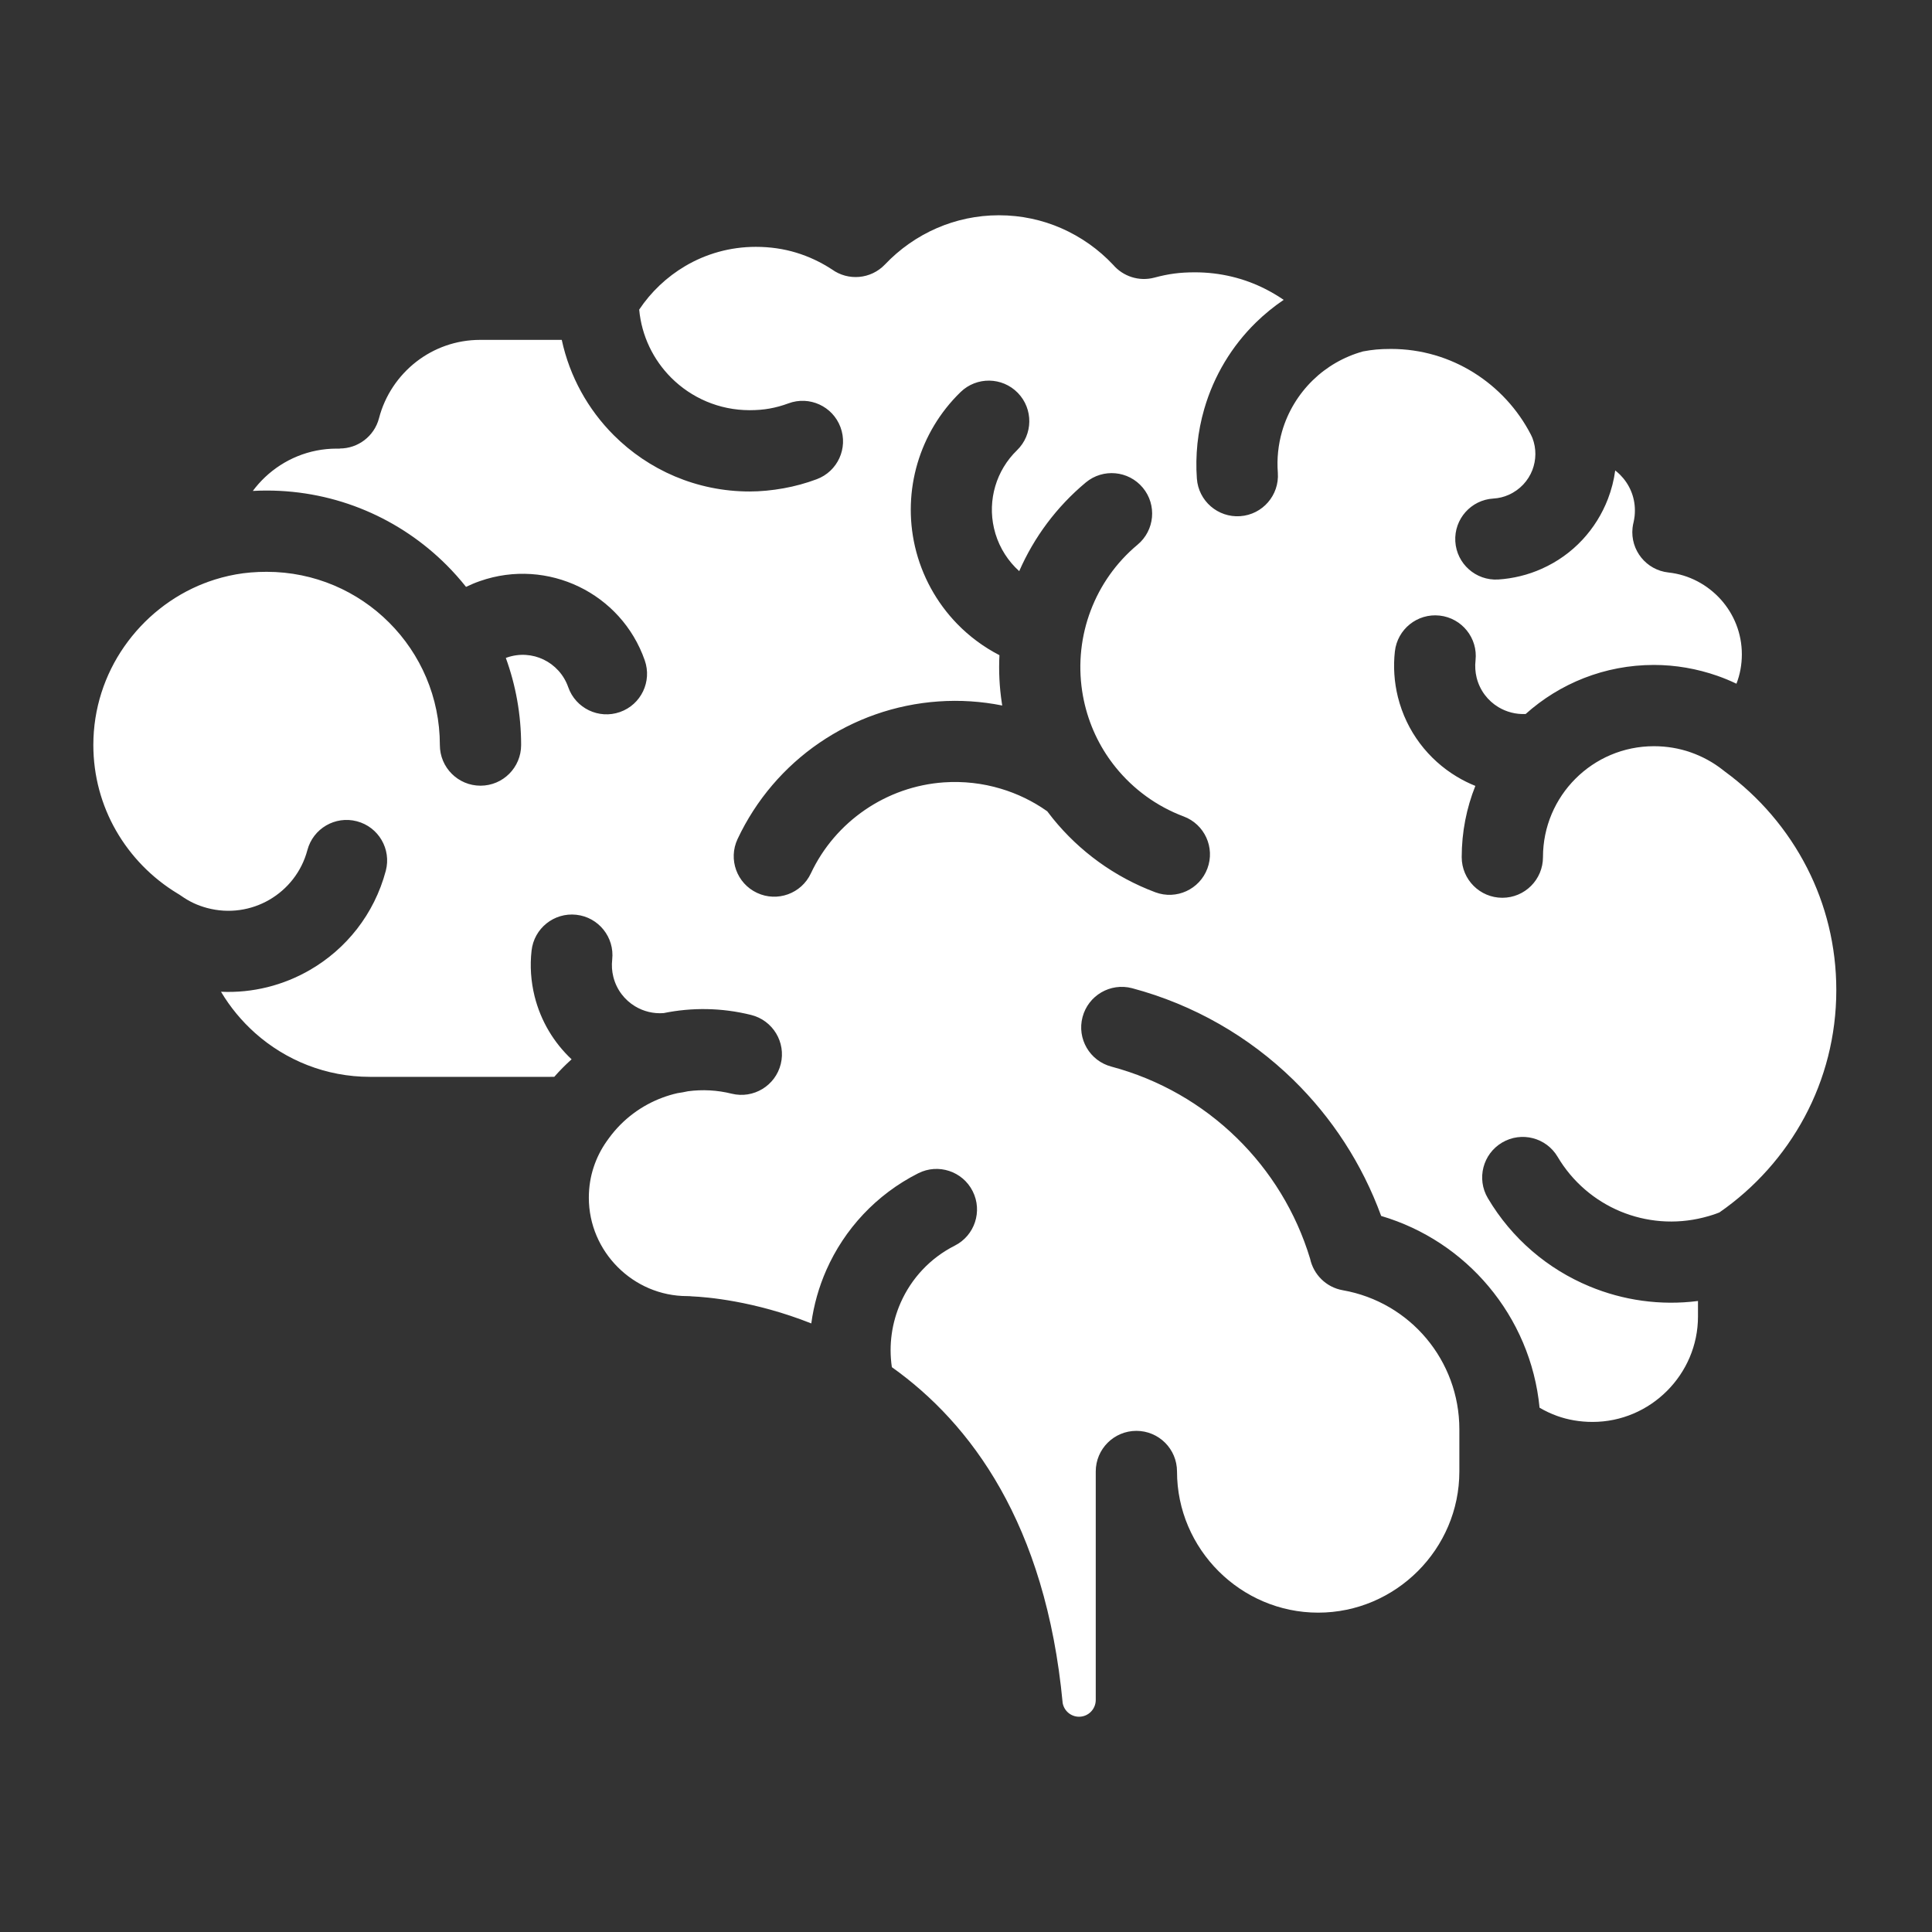 <?xml version="1.0" encoding="UTF-8" standalone="no"?>
<!DOCTYPE svg PUBLIC "-//W3C//DTD SVG 1.1//EN" "http://www.w3.org/Graphics/SVG/1.1/DTD/svg11.dtd">
<svg version="1.1" xmlns="http://www.w3.org/2000/svg" xmlns:xlink="http://www.w3.org/1999/xlink" preserveAspectRatio="xMidYMid meet" viewBox="0 0 640 640" width="640" height="640"><rect x="0" y="0" width="640" height="640" fill="#333333" stroke="none"/><defs><path d="M73.21 328.53C76.26 333.66 80.1 338.28 84.54 342.24C94.68 351.24 108 356.72 122.56 356.72C128.52 356.72 176.23 356.72 182.19 356.72C182.71 356.72 183.18 356.72 183.61 356.71C185.41 354.65 187.34 352.71 189.35 350.91C183.53 345.45 179.15 338.31 177.08 329.99C176.47 327.52 176.08 324.99 175.91 322.46C175.75 319.94 175.8 317.41 176.09 314.91C176.9 307.53 183.54 302.21 190.92 303.03C198.29 303.84 203.61 310.48 202.8 317.86C202.69 318.83 202.67 319.81 202.73 320.77C202.79 321.71 202.94 322.65 203.17 323.57C204.23 327.84 206.91 331.26 210.38 333.35C213.16 335.03 216.45 335.86 219.84 335.6C229.22 333.68 239.1 333.8 248.8 336.21C256.01 337.99 260.41 345.26 258.64 352.46C256.87 359.66 249.59 364.07 242.39 362.3C237.57 361.1 232.66 360.86 227.91 361.49C226.75 361.75 225.59 361.96 224.43 362.12C222.75 362.5 221.1 362.99 219.49 363.59C212.55 366.16 206.33 370.73 201.76 376.97C201.53 377.33 201.28 377.67 201.01 378.01C199.15 380.64 197.66 383.56 196.64 386.7C195.61 389.82 195.06 393.2 195.06 396.76C195.06 405.7 198.73 413.85 204.65 419.76C210.56 425.68 218.7 429.35 227.65 429.35C228.19 429.35 228.72 429.38 229.23 429.44C233.88 429.64 249.8 430.88 268.75 438.4C269.58 432.27 271.27 426.3 273.75 420.69C279.71 407.21 290.21 395.72 304.18 388.66C310.8 385.32 318.88 387.98 322.21 394.6C325.55 401.22 322.89 409.3 316.27 412.64C308.06 416.79 301.88 423.56 298.36 431.52C295.44 438.12 294.35 445.51 295.44 452.89C321.49 471.44 346.4 504.65 352.02 564.13C352.48 566.72 354.74 568.69 357.45 568.69C360.5 568.69 362.98 566.2 362.98 563.13C362.98 555.56 362.98 495.02 362.98 487.45C362.98 480.01 369.01 473.99 376.44 473.99C383.88 473.99 389.9 480.01 389.9 487.45C389.9 500.29 395.17 511.98 403.65 520.46C412.13 528.94 423.82 534.21 436.66 534.21C449.51 534.21 461.2 528.94 469.68 520.46C478.16 511.98 483.43 500.29 483.43 487.45C483.43 486.05 483.43 474.86 483.43 473.46C483.43 462.09 479.36 451.56 472.5 443.38C465.65 435.21 456 429.38 444.83 427.41C439.27 426.44 435.11 422.17 433.99 416.97C429.33 401.56 420.87 387.87 409.7 376.96C398.29 365.81 384.07 357.57 368.17 353.33C361 351.44 356.71 344.1 358.6 336.93C360.49 329.75 367.83 325.47 375.01 327.35C395.48 332.81 413.77 343.4 428.42 357.71C441.21 370.21 451.24 385.56 457.53 402.8C471.71 406.99 483.98 415.24 493.11 426.13C502.47 437.29 508.54 451.21 510 466.32C511.85 467.4 513.79 468.32 515.82 469.05C519.39 470.33 523.34 471.03 527.56 471.03C537.15 471.03 545.88 467.1 552.21 460.76C558.55 454.43 562.48 445.7 562.48 436.11C562.48 435.6 562.48 431.49 562.48 430.97C550.06 432.56 537.67 430.77 526.47 426.1C512.74 420.39 500.82 410.35 492.86 396.89C489.08 390.5 491.2 382.26 497.59 378.49C503.98 374.71 512.22 376.83 515.99 383.22C520.92 391.54 528.29 397.75 536.77 401.29C545.27 404.82 554.89 405.69 564.3 403.31C565.57 402.99 566.65 402.68 567.54 402.38C568.19 402.16 568.87 401.92 569.58 401.63C581.32 393.49 591.04 382.63 597.81 369.99C604.5 357.5 608.3 343.19 608.3 327.97C608.3 313.36 604.81 299.61 598.63 287.52C592.16 274.84 582.76 263.89 571.36 255.56C571.11 255.37 570.87 255.19 570.63 254.99C567.47 252.51 563.9 250.57 560.08 249.23C556.26 247.89 552.14 247.19 547.88 247.19C537.73 247.19 528.55 251.3 521.9 257.95C515.25 264.6 511.13 273.79 511.13 283.94C511.13 291.37 505.11 297.4 497.67 297.4C490.24 297.4 484.21 291.37 484.21 283.94C484.21 275.6 485.81 267.64 488.73 260.34C486.6 259.48 484.55 258.46 482.59 257.28C473.18 251.62 465.93 242.37 463.07 230.89C462.46 228.41 462.06 225.89 461.9 223.35C461.73 220.83 461.79 218.31 462.07 215.81C462.89 208.43 469.52 203.11 476.9 203.92C484.28 204.74 489.6 211.38 488.79 218.75C488.68 219.73 488.65 220.71 488.72 221.67C488.78 222.61 488.92 223.55 489.15 224.47C490.21 228.73 492.89 232.16 496.37 234.25C499.03 235.85 502.16 236.68 505.39 236.52C516.66 226.42 531.55 220.27 547.88 220.27C555.03 220.27 562.14 221.51 568.92 223.88C571.06 224.63 573.16 225.5 575.22 226.49C576.38 223.51 577.01 220.23 577.01 216.74C577.01 209.78 574.37 203.42 570.06 198.61C565.65 193.71 559.55 190.39 552.74 189.65C545.36 188.87 540.02 182.25 540.8 174.88C540.88 174.19 541 173.52 541.17 172.87C541.28 172.38 541.38 171.79 541.47 171.08C541.47 171.05 541.5 170.86 541.5 170.83C541.55 170.29 541.58 169.7 541.58 169.06C541.58 164.47 539.7 160.29 536.66 157.25C536.15 156.75 535.62 156.28 535.06 155.84C534.63 159.08 533.81 162.24 532.65 165.27C528.81 175.25 521.19 183.76 510.7 188.42C508.43 189.44 506.06 190.25 503.63 190.84C501.2 191.44 498.74 191.81 496.29 191.97C488.88 192.4 482.53 186.75 482.09 179.35C481.66 171.94 487.31 165.58 494.71 165.15C495.62 165.09 496.49 164.96 497.32 164.76C498.15 164.56 498.97 164.27 499.77 163.92C503.54 162.24 506.26 159.22 507.62 155.7C508.89 152.38 508.99 148.61 507.63 145.07C507.45 144.72 507.29 144.37 507.14 144.01C502.8 135.58 496.23 128.46 488.21 123.45C480.25 118.47 470.86 115.59 460.8 115.59C458.82 115.59 457.17 115.66 455.85 115.79C454.52 115.91 453.08 116.12 451.52 116.41C445.11 118.19 439.39 121.54 434.83 126.01C430.12 130.63 426.58 136.41 424.7 142.91C424.07 145.09 423.63 147.35 423.39 149.66C423.15 151.91 423.12 154.24 423.3 156.63C423.82 164.04 418.24 170.47 410.84 170.99C403.43 171.51 397 165.93 396.48 158.53C396.2 154.72 396.27 150.84 396.67 146.93C397.08 143.09 397.83 139.24 398.93 135.45C402.13 124.41 408.09 114.62 416 106.87C418.84 104.09 421.93 101.57 425.23 99.33C423.29 98 421.26 96.79 419.14 95.72C412.17 92.19 404.26 90.21 395.85 90.21C393.33 90.21 391.07 90.34 389.06 90.61C386.95 90.88 384.74 91.34 382.43 91.96C377.26 93.34 372 91.52 368.74 87.72C363.96 82.63 358.15 78.5 351.65 75.64C345.32 72.86 338.3 71.31 330.91 71.31C323.64 71.31 316.72 72.82 310.45 75.52C303.88 78.36 298.01 82.5 293.17 87.6C288.48 92.53 280.96 93.12 275.6 89.25C271.94 86.86 267.96 84.97 263.74 83.69C259.62 82.44 255.14 81.77 250.38 81.77C241.83 81.77 233.85 84.09 227.01 88.12C220.88 91.74 215.65 96.69 211.74 102.56C212.55 111.34 216.45 119.23 222.34 125.12C228.99 131.77 238.18 135.88 248.33 135.88C250.72 135.88 252.91 135.7 254.87 135.35C257 134.97 259.12 134.39 261.18 133.62C268.12 131.04 275.84 134.57 278.42 141.51C281.01 148.45 277.48 156.17 270.54 158.75C266.99 160.08 263.33 161.08 259.6 161.75C255.7 162.45 251.93 162.81 248.33 162.81C230.75 162.81 214.83 155.68 203.31 144.16C194.81 135.66 188.71 124.77 186.09 112.59C183.38 112.59 161.74 112.59 159.04 112.59C151.09 112.59 143.77 115.29 137.94 119.8C131.95 124.45 127.51 131 125.56 138.51C123.99 144.56 118.54 148.57 112.57 148.57C112.57 148.57 112.57 148.58 112.57 148.61C111.93 148.61 111.58 148.61 111.51 148.61C102.35 148.61 94.01 152.21 87.81 158.06C86.33 159.46 84.97 160.99 83.75 162.63C85.29 162.54 86.81 162.5 88.32 162.5C111.6 162.5 132.68 171.93 147.94 187.19C150.22 189.47 152.37 191.89 154.38 194.41C155.88 193.68 157.43 193.03 159.02 192.48C170.19 188.58 181.9 189.58 191.8 194.35C201.65 199.1 209.69 207.61 213.58 218.74C216.04 225.74 212.37 233.41 205.37 235.87C198.38 238.33 190.71 234.66 188.24 227.66C186.78 223.47 183.77 220.27 180.07 218.49C176.42 216.73 172.09 216.37 167.94 217.81C167.82 217.86 167.69 217.9 167.56 217.95C170.84 226.95 172.63 236.67 172.63 246.81C172.63 254.24 166.61 260.27 159.17 260.27C151.74 260.27 145.71 254.24 145.71 246.81C145.71 230.96 139.29 216.61 128.9 206.23C118.52 195.84 104.17 189.42 88.32 189.42C84.71 189.42 81.29 189.71 78.12 190.28C75 190.84 71.91 191.67 68.9 192.75C68.5 192.93 68.09 193.08 67.68 193.21C56.93 197.38 47.7 204.77 41.14 214.21C34.7 223.46 30.92 234.7 30.92 246.79C30.92 257.08 33.64 266.74 38.39 275.06C43.29 283.64 50.34 290.86 58.8 295.98C59.2 296.21 59.6 296.46 59.99 296.74C61.34 297.69 62.72 298.5 64.12 299.16C65.51 299.81 67.02 300.36 68.63 300.79C75.89 302.72 83.23 301.54 89.23 298.06C95.23 294.58 99.9 288.83 101.82 281.63C103.71 274.45 111.05 270.17 118.23 272.06C125.4 273.94 129.69 281.29 127.8 288.46C123.96 302.89 114.64 314.38 102.69 321.3C93.91 326.39 83.71 329.02 73.21 328.53M268.61 289.32C265.48 296.02 257.5 298.92 250.79 295.78C244.08 292.65 241.18 284.67 244.32 277.96C250.48 264.85 259.92 253.95 271.4 246.09C282.9 238.22 296.47 233.36 310.89 232.36C318 231.86 325.1 232.33 332 233.71C331.95 233.45 331.91 233.2 331.88 232.94C331.07 227.63 330.81 222.3 331.08 217.04C325.83 214.33 321.1 210.81 317.05 206.64C310.26 199.64 305.35 190.82 303.08 180.98C300.96 171.74 301.33 162.28 303.93 153.47C306.54 144.65 311.38 136.5 318.19 129.89C323.5 124.72 332 124.84 337.17 130.15C342.34 135.47 342.22 143.97 336.91 149.14C333.46 152.48 331.01 156.6 329.7 161.04C328.38 165.5 328.19 170.3 329.27 174.98C330.41 179.96 332.89 184.4 336.3 187.92C336.73 188.36 337.17 188.79 337.63 189.2C342.51 178.02 349.98 167.91 359.69 159.82C365.38 155.09 373.83 155.87 378.57 161.56C383.3 167.25 382.52 175.7 376.83 180.44C369.76 186.33 364.48 193.87 361.31 202.24C358.14 210.59 357.09 219.77 358.48 228.95C359.71 237.04 362.74 244.55 367.2 251.01C367.41 251.28 367.6 251.56 367.79 251.84C368.38 252.66 368.99 253.47 369.63 254.25C375.46 261.44 383.15 267.1 392.08 270.45C399.02 273.03 402.56 280.75 399.97 287.69C397.39 294.64 389.66 298.17 382.72 295.58C369.18 290.51 357.57 281.99 348.8 271.18C348.16 270.39 347.53 269.57 346.91 268.75C342.21 265.42 337.01 262.9 331.53 261.27C325.47 259.45 319.09 258.73 312.67 259.17C303.15 259.84 294.17 263.06 286.55 268.28C278.91 273.51 272.66 280.7 268.61 289.32" id="cAIZ81zw"></path></defs><g><g><g><use xlink:href="#cAIZ81zw" opacity="1" fill="#ffffff" fill-opacity="1"></use><g><use xlink:href="#cAIZ81zw" opacity="1" fill-opacity="0" stroke="#000000" stroke-width="1" stroke-opacity="0"></use></g></g></g></g></svg>